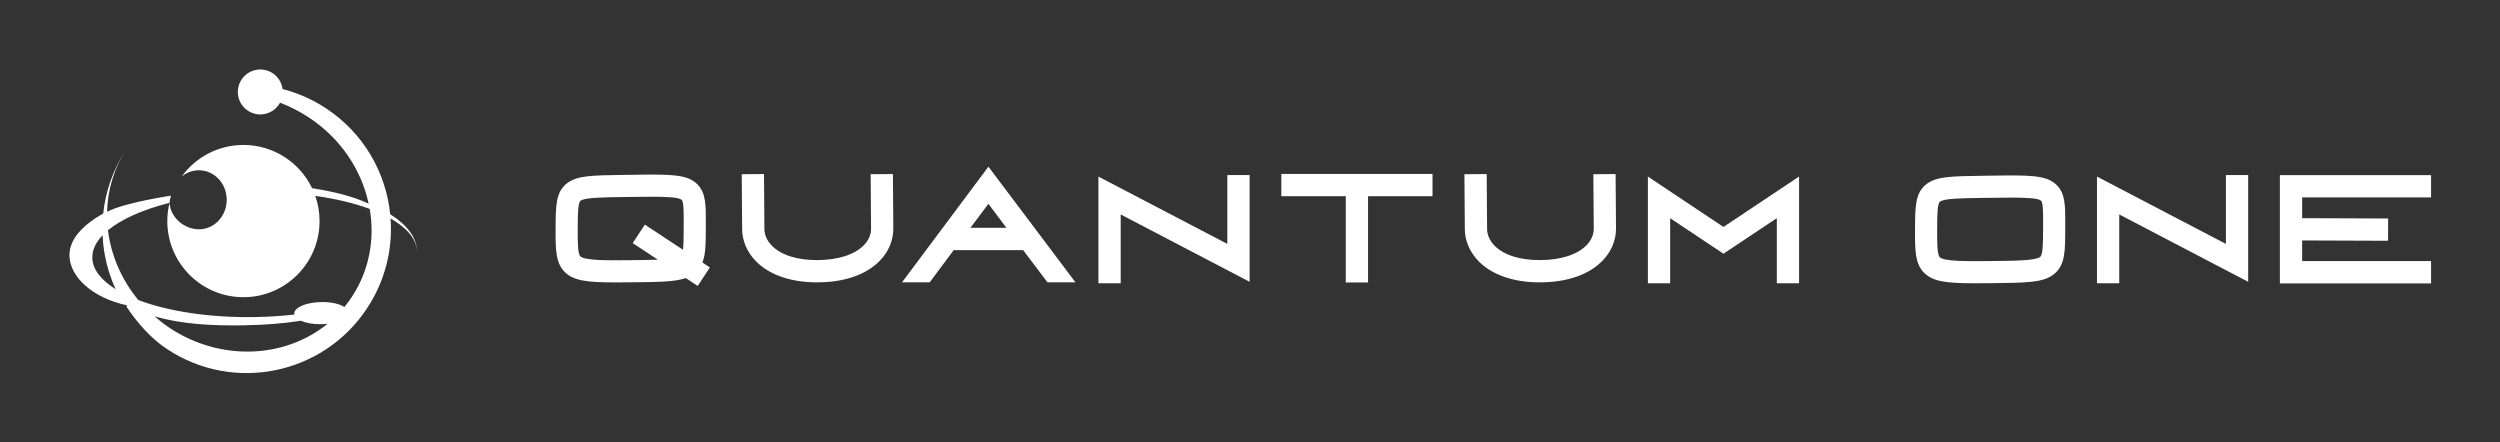 
        <svg xmlns="http://www.w3.org/2000/svg" xmlns:xlink="http://www.w3.org/1999/xlink" version="1.1" width="3176.471" height="561.883" viewBox="0 0 3176.471 561.883">
			
			<rect x="0" y="0" width="3176.471" height="561.883" fill="#333333" stroke="none"/>
			
			<g transform="scale(8.824) translate(10, 10)">
				<defs id="SvgjsDefs3203"><linearGradient id="SvgjsLinearGradient3208"><stop id="SvgjsStop3209" stop-color="#00ff8f" offset="0"/><stop id="SvgjsStop3210" stop-color="#00a1ff" offset="1"/></linearGradient></defs><g id="SvgjsG3204" featureKey="5TMTKC-0" transform="matrix(0.542,0,0,0.542,-1.612,-4.526)" fill="#fff"><path xmlns="http://www.w3.org/2000/svg" d="M18.127,29.497c-3.363,5.156-5.037,10.954-5.161,16.799c-0.358,0.191-0.708,0.388-1.047,0.584  c0.588-5.979,2.599-11.904,6.132-17.269C18.074,29.574,18.1,29.536,18.127,29.497z M95.303,56.635c0,0.021-0.003,0.043-0.003,0.065  c-0.093-3.274-2.66-6.282-7.015-8.765c0.593,8.123-1.391,16.497-6.215,23.825c-11.64,17.681-35.408,22.573-53.085,10.936  c-4.403-2.899-8.013-7.067-10.771-11.189c-0.002,0-0.005-0.507-0.008-0.507h-0.002C8.939,69,3.081,63.362,2.978,57.846  c-0.08-4.241,3.252-7.965,8.94-11.225c0.34-0.196,0.691-0.264,1.049-0.455c4.583-2.437,16.997-4.293,16.997-4.293  s-0.322,1.005-0.411,1.913c-7.06,1.788-12.765,4.33-16.346,7.279c0.807,6.634,3.57,13.116,8.076,18.551  c7.906,2.991,18.979,4.74,31.205,4.512c3.532-0.065,6.958-0.289,10.242-0.661c-0.021-0.079-0.034-0.162-0.034-0.244  c-0.029-1.628,3.161-3.008,7.132-3.081c2.62-0.048,4.925,0.481,6.195,1.32c0.703-0.854,1.363-1.75,1.983-2.692  c4.663-7.079,6.116-15.391,4.742-23.369c-4.089-1.514-8.999-2.697-14.462-3.456c0.736,2.092,1.135,4.344,1.135,6.686  c0,11.169-9.055,20.224-20.224,20.224c-11.168,0-20.223-9.055-20.223-20.224c0-1.657,0.199-3.27,0.578-4.812c0,0-0.185,0.046,0,0  c0.337,3.995,4.002,7,7.843,7c4.063,0,7.36-3.512,7.36-7.842c0-0.136-0.003-0.274-0.011-0.409c-0.002-0.09-0.011-0.18-0.019-0.271  c-0.024-0.311-0.063-0.618-0.122-0.917c-0.183-0.934-0.52-1.806-0.987-2.586c-1.04-1.756-2.718-3.042-4.691-3.485  c-0.204-0.045-0.411-0.082-0.621-0.111c-0.148-0.018-0.3-0.034-0.451-0.045c-0.162-0.011-0.324-0.016-0.488-0.016  c-0.104,0-0.204,0.002-0.305,0.009c-1.604,0.068-3.098,0.681-4.275,1.67c3.671-5.092,9.657-8.408,16.412-8.408  c8.016,0,14.941,4.664,18.214,11.423c0.002,0.008,0.007,0.056,0.011,0.062C73.111,40.809,78.215,42,82.449,44h0.012  c-1.934-9-7.416-17.315-15.909-22.907c-2.45-1.613-5.011-2.923-7.633-3.902c-0.076,0.148-0.165,0.284-0.258,0.425  c-1.813,2.753-5.514,3.512-8.267,1.698c-2.753-1.811-3.515-5.514-1.703-8.267c1.814-2.756,5.511-3.518,8.267-1.704  c1.506,0.992,2.419,2.554,2.634,4.211c3.997,1.027,7.898,2.721,11.543,5.122c10.009,6.591,15.922,17.072,17.051,28.136  C92.632,49.628,95.234,52.972,95.303,56.635z M15.244,66.719c-2.068-4.504-3.246-9.37-3.474-14.309  c-1.795,1.869-2.761,3.882-2.721,5.964C9.107,61.464,11.364,64.315,15.244,66.719z M71.533,75.93  c-0.513,0.059-1.045,0.093-1.595,0.104c-2.177,0.04-4.135-0.321-5.46-0.92c-4.689,0.748-9.729,1.112-14.986,1.21  C40.838,76.487,32.725,76,25.774,74h-0.003c-0.011,0-0.023,0.074-0.034,0.07c1.223,1.054,2.528,2.08,3.915,2.992  C43.215,85.99,60.237,85.112,71.533,75.93z"/></g><g id="SvgjsG3205" featureKey="nameFeature-0" transform="matrix(1.366,0,0,1.366,67.721,3.469)" fill="#fff"><path d="M17.933 18.332 l-1.282 1.948 l-1.259 -0.829 c-1.131 0.4 -2.809 0.417 -5.794 0.447 c-0.579 0.006 -1.112 0.01 -1.605 0.01 c-2.935 0 -4.411 -0.155 -5.354 -1.092 c-0.982 -0.976 -0.976 -2.413 -0.968 -4.588 c0.009 -2.427 0.015 -3.892 1.245 -4.801 c1.061 -0.784 2.603 -0.805 5.98 -0.851 l0.674 -0.009 c4.209 -0.06 5.951 -0.085 7.036 0.99 c0.918 0.91 0.91 2.226 0.899 4.218 c-0.001 0.148 -0.002 0.302 -0.002 0.461 c-0.004 1.182 -0.008 2.037 -0.132 2.757 c-0.042 0.243 -0.106 0.528 -0.222 0.82 z M9.574 17.566 c1.095 -0.011 2.067 -0.021 2.876 -0.052 l-2.654 -1.747 l1.282 -1.948 l4.015 2.643 c0.07 -0.524 0.073 -1.302 0.077 -2.234 c0.001 -0.161 0.001 -0.316 0.002 -0.466 c0.007 -1.145 0.013 -2.329 -0.209 -2.549 c-0.276 -0.273 -1.512 -0.336 -3.158 -0.336 c-0.677 0 -1.424 0.011 -2.202 0.022 l-0.676 0.009 c-2.419 0.032 -4.167 0.056 -4.625 0.394 c-0.289 0.213 -0.293 1.475 -0.299 2.935 c-0.005 1.356 -0.01 2.637 0.28 2.925 c0.456 0.453 2.914 0.428 5.291 0.404 z M37.227 8.487 l0.042 5.7 c0.017 1.261 -0.492 2.486 -1.433 3.448 c-0.998 1.02 -2.941 2.242 -6.527 2.268 c-0.035 0 -0.07 0 -0.104 0 c-2.715 0 -4.982 -0.78 -6.393 -2.201 c-0.97 -0.977 -1.495 -2.222 -1.48 -3.506 l-0.042 -5.692 l2.348 -0.017 l0.042 5.717 l-0 0.013 c-0.01 0.662 0.267 1.296 0.799 1.832 c0.98 0.987 2.689 1.522 4.814 1.507 c2.168 -0.016 3.896 -0.571 4.866 -1.563 c0.509 -0.52 0.773 -1.135 0.764 -1.776 l0 -0.008 l-0.042 -5.704 z M47.295 7.711 l9.177 12.19 l-2.951 0 l-2.566 -3.397 l-7.32 0 l-2.529 3.397 l-2.918 0 z M45.396 14.156 l3.798 0 l-1.899 -2.532 z M72.479 8.593 l2.348 0 l0 11.25 l-13.59 -7.098 l0 7.256 l-2.348 0 l0 -11.25 l13.59 7.098 l0 -7.256 z M78.169 8.475 l15.938 0 l0 2.348 l-6.795 0 l0 9.093 l-2.348 0 l0 -9.093 l-6.795 0 l0 -2.348 z M113.407 8.487 l0.042 5.7 c0.017 1.261 -0.492 2.486 -1.433 3.448 c-0.998 1.02 -2.941 2.242 -6.527 2.268 c-0.035 0 -0.07 0 -0.104 0 c-2.715 0 -4.982 -0.78 -6.393 -2.201 c-0.97 -0.977 -1.495 -2.222 -1.48 -3.506 l-0.042 -5.692 l2.348 -0.017 l0.042 5.717 l-0 0.013 c-0.01 0.662 0.267 1.296 0.799 1.832 c0.98 0.987 2.689 1.522 4.814 1.507 c2.168 -0.016 3.896 -0.571 4.866 -1.563 c0.509 -0.52 0.773 -1.135 0.764 -1.776 l0 -0.008 l-0.042 -5.704 z M124.778 14.063 l7.969 -5.313 l0 11.25 l-2.348 0 l0 -6.863 l-5.621 3.747 l-5.621 -3.747 l0 6.863 l-2.348 0 l0 -11.25 z M159.905 9.649 c0.918 0.91 0.91 2.226 0.899 4.218 c-0.001 0.148 -0.002 0.302 -0.002 0.461 c-0.004 1.182 -0.008 2.037 -0.132 2.757 c-0.106 0.614 -0.35 1.5 -1.244 2.095 c-1.132 0.755 -2.823 0.772 -6.528 0.809 c-0.579 0.006 -1.112 0.01 -1.605 0.01 c-2.935 0 -4.411 -0.155 -5.354 -1.092 c-0.982 -0.976 -0.976 -2.413 -0.968 -4.588 c0.009 -2.427 0.015 -3.892 1.245 -4.801 c1.061 -0.784 2.603 -0.805 5.98 -0.851 l0.674 -0.009 c4.209 -0.06 5.951 -0.085 7.035 0.99 z M158.471 13.854 c0.007 -1.145 0.013 -2.329 -0.209 -2.549 c-0.276 -0.273 -1.512 -0.336 -3.158 -0.336 c-0.677 0 -1.424 0.011 -2.202 0.022 l-0.676 0.009 c-2.419 0.032 -4.167 0.056 -4.625 0.394 c-0.289 0.213 -0.293 1.474 -0.299 2.935 c-0.005 1.356 -0.01 2.637 0.28 2.925 c0.455 0.453 2.914 0.428 5.291 0.404 c2.73 -0.027 4.703 -0.047 5.258 -0.417 c0.327 -0.218 0.331 -1.352 0.337 -2.921 c0.001 -0.161 0.001 -0.316 0.002 -0.466 z M177.739 8.593 l2.348 0 l0 11.25 l-13.59 -7.098 l0 7.256 l-2.348 0 l0 -11.25 l13.59 7.098 l0 -7.256 z M199.367 10.951 l-13.59 0 l0 2.186 l9.064 0.034 l-0.009 2.348 l-9.056 -0.034 l0 2.178 l13.59 0 l0 2.348 l-15.938 0 l0 -11.407 l15.938 0 l0 2.348 z"/></g>
			</g>
		</svg>
	